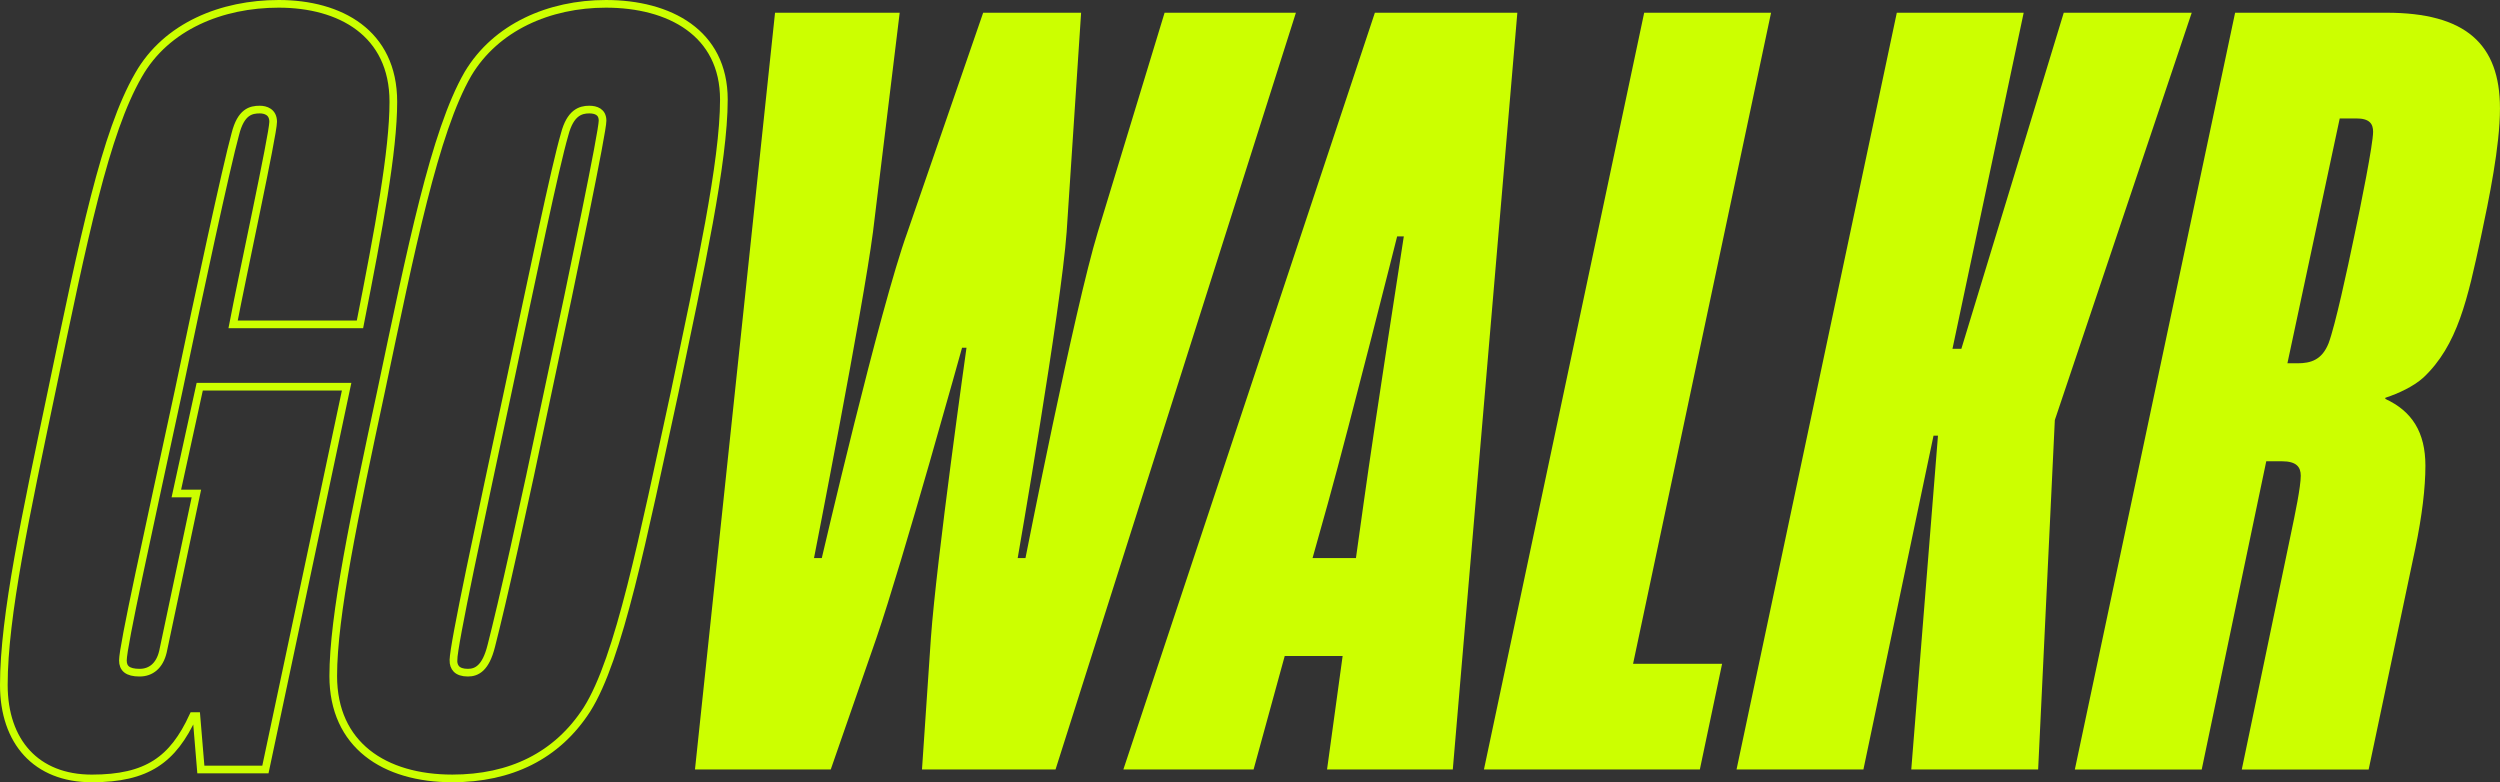 <?xml version="1.0" encoding="UTF-8"?>
<svg id="Layer_2" data-name="Layer 2" xmlns="http://www.w3.org/2000/svg" viewBox="0 0 978.34 306.12">
  <rect x="0" y="0" width="978.34" height="306.12" fill="#333333" stroke="none"/>
  <defs>
    <style>
      .cls-1 {
        fill: none;
        stroke: #cf0;
        stroke-width: 3px;
      }

      .cls-2 {
        fill: #cf0;
      }
    </style>
  </defs>
  <g id="Layer_1-2" data-name="Layer 1">
    <g>
      <path class="cls-1" d="M1.5,268.04c0-27,8.71-67.07,18.73-114.98,12.63-60.54,20.9-101.04,33.97-123.69C65.08,10.21,86.86,1.5,109.07,1.5c23.95,0,44.86,11.32,44.86,38.33,0,19.16-5.66,49.65-13.06,87.1h-49.65c3.48-18.29,15.68-74.47,15.68-79.26,0-3.92-3.05-4.79-5.23-4.79-3.48,0-7.4.87-9.58,9.58-3.48,12.63-14.37,63.15-22.21,100.6-12.19,56.62-21.78,99.73-21.78,105.39,0,3.05,1.74,4.79,6.53,4.79,4.35,0,7.84-2.61,9.15-8.27l13.07-61.84h-7.84l9.15-41.81h57.49l-31.79,149.82h-25.26l-1.74-20.9h-1.31c-7.84,16.99-17.86,24.39-39.63,24.39S1.5,290.25,1.5,268.04Z"/>
      <path class="cls-1" d="M130.41,264.55c0-23.52,8.28-62.71,18.73-111.49,11.76-55.75,20.91-101.48,33.97-124.12,10.89-18.29,31.79-27.44,54-27.44,24.83,0,46.17,11.32,46.17,37.45,0,24.39-9.15,66.2-19.16,114.11-12.63,57.92-21.78,104.52-34.41,124.56-11.76,18.29-30.05,27-52.7,27-26.57,0-46.6-13.07-46.6-40.07ZM177.44,258.45c0,2.61,1.31,4.79,5.66,4.79,3.48,0,6.97-1.74,9.15-10.45,4.36-16.99,12.19-51.83,22.21-99.73,10.45-48.78,21.34-101.48,21.34-105.83,0-3.48-2.61-4.35-5.23-4.35-3.48,0-7.4,1.31-9.58,9.58-3.92,13.5-12.2,53.57-22.21,100.6-10.89,50.96-21.34,99.3-21.34,105.39Z"/>
      <path class="cls-2" d="M303.3,4.98h48.78l-10.45,85.8c-3.92,30.05-23.08,127.61-23.08,127.61h3.05s22.65-97.56,33.53-127.61l29.62-85.8h38.33l-5.66,85.8c-2.18,30.05-19.16,127.61-19.16,127.61h3.05s19.16-97.56,28.31-127.61l26.13-85.8h51.39l-94.07,296.15h-52.26l3.48-51.39c2.18-30.49,13.94-113.67,13.94-113.67h-1.74s-23.08,83.18-33.53,113.67l-17.86,51.39h-53.13L303.3,4.98Z"/>
      <path class="cls-2" d="M525.41,256.71h-22.65l-12.19,44.42h-50.96L538.04,4.98h55.75l-25.26,296.15h-49.21l6.1-44.42ZM513.65,218.39h16.98l3.05-21.78c4.36-31.36,15.68-104.09,15.68-104.09h-2.61s-18.29,72.73-27,104.09l-6.1,21.78Z"/>
      <path class="cls-2" d="M643.43,4.98h49.65l-54,254.78h34.84l-8.71,41.37h-84.49L643.43,4.98Z"/>
      <path class="cls-2" d="M742.29,4.98h49.65l-27.87,131.53h3.48L807.62,4.98h50.08l-53.57,159.4-6.53,136.75h-49.65l10.45-130.65h-1.74l-27.44,130.65h-49.65L742.29,4.98Z"/>
      <path class="cls-2" d="M874.68,4.98h59.23c30.92,0,44.42,12.2,44.42,37.46,0,14.81-4.36,35.71-7.4,50.08-5.23,24.39-9.15,42.68-22.65,55.31-3.92,3.48-9.58,6.1-14.81,7.84v.44c10.45,4.79,15.68,13.07,15.68,26.13,0,8.71-1.31,19.6-3.92,32.23l-18.29,86.67h-49.65l19.16-91.89c1.74-8.28,3.92-18.73,3.92-23.08,0-3.48-1.74-5.66-7.4-5.66h-6.1l-25.26,120.64h-49.65L874.68,4.98ZM899.07,142.17c5.23,0,9.58-1.31,12.19-7.84,2.61-6.97,7.4-29.18,10.02-41.81,2.61-12.19,7.4-36.15,7.4-40.94,0-3.05-1.31-5.23-6.53-5.23h-6.53l-20.47,95.81h3.92Z"/>
    </g>
  </g>
</svg>